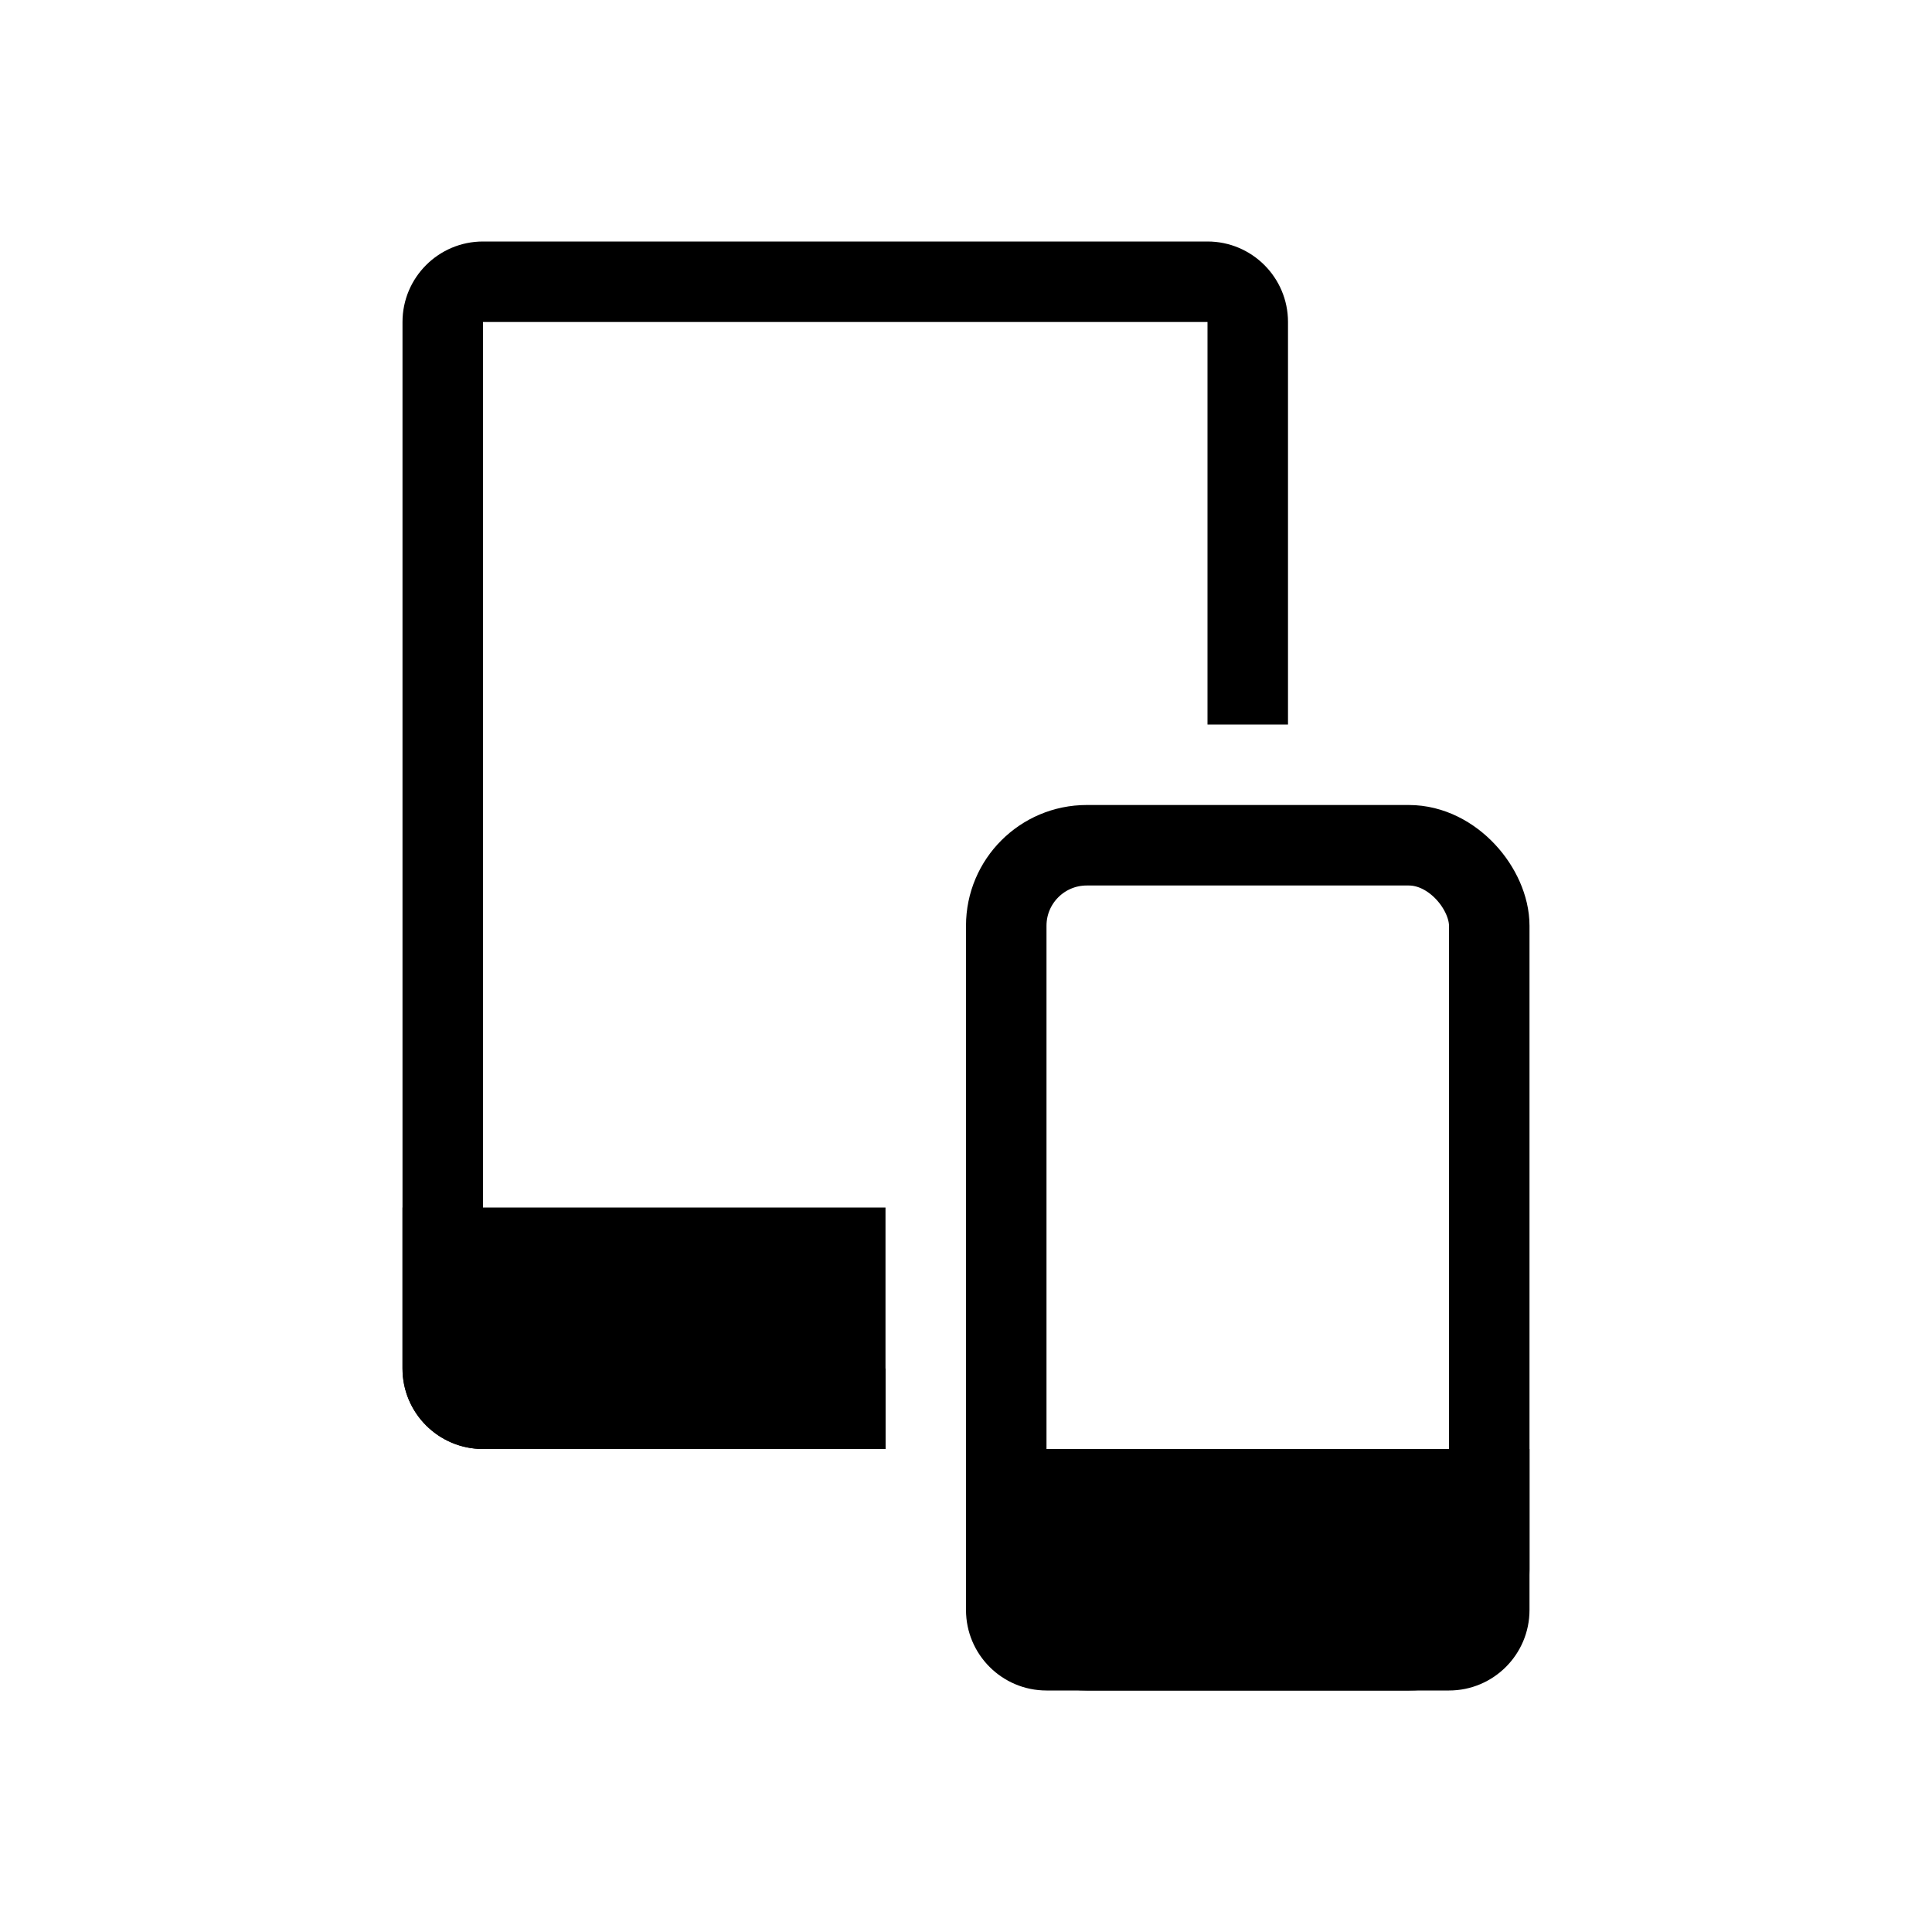 <svg width="24" height="24" viewBox="0 0 24 24" fill="none" xmlns="http://www.w3.org/2000/svg">
<path fill-rule="evenodd" clip-rule="evenodd" d="M6 4H15V9H16V4C16 3.448 15.552 3 15 3H6C5.448 3 5 3.448 5 4V17C5 17.552 5.448 18 6 18H11V17H6L6 4Z" fill="black"/>
<path d="M5 15H11V18H6C5.448 18 5 17.552 5 17V15Z" fill="black"/>
<rect x="12.5" y="10.5" width="6" height="10" rx="1" stroke="black"/>
<path d="M12 18H19V20C19 20.552 18.552 21 18 21H13C12.448 21 12 20.552 12 20V18Z" fill="black"/>
</svg>

